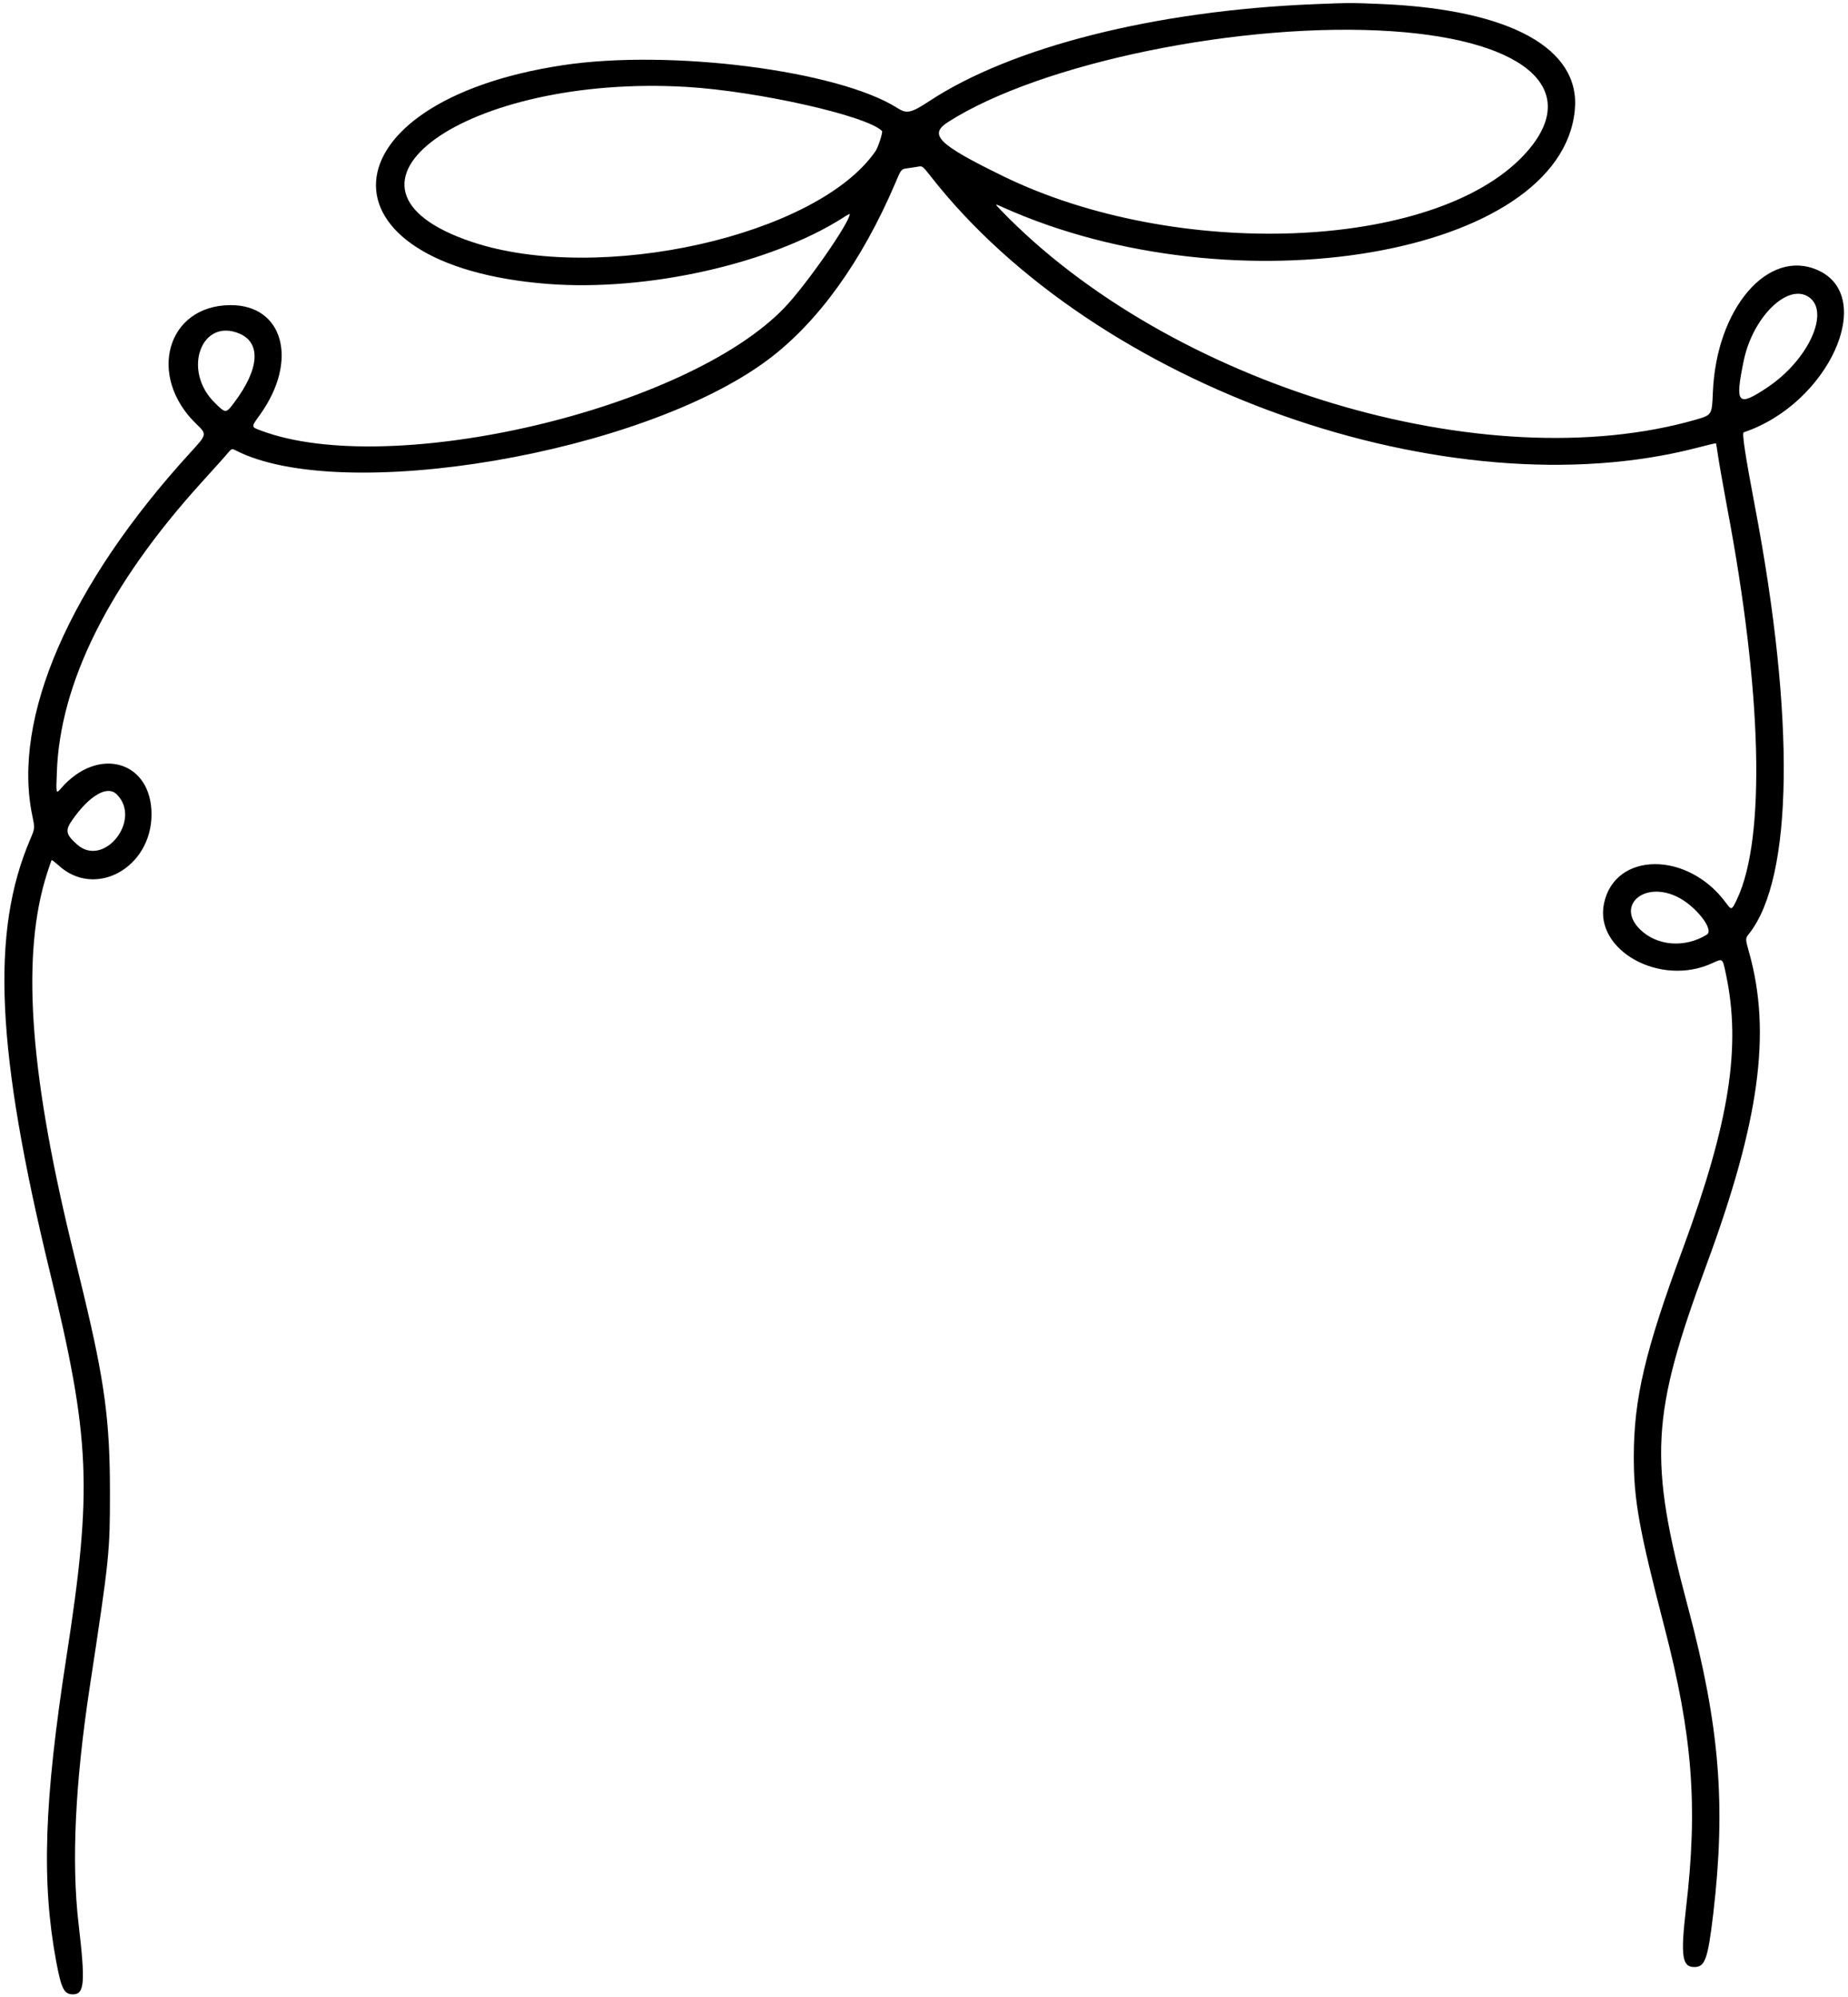 <svg width="359" height="388" viewBox="0 0 359 388" fill="none" xmlns="http://www.w3.org/2000/svg">
<path d="M255.093 0.821C224.395 2.088 196.521 9.109 180.499 19.667C176.962 21.99 176.143 22.148 174.322 20.987C162.893 13.702 130.162 9.505 109.309 12.672C62.51 19.773 60.398 51.58 106.458 55.17C125.701 56.648 149.589 51.289 163.711 42.341C164.45 41.84 165.083 41.497 165.083 41.576C165.083 43.212 156.637 55.354 152.413 59.763C133.488 79.559 75.892 93.1 50.737 83.677C48.731 82.938 48.731 83.044 50.552 80.51C58.022 70.057 55.066 59.208 44.719 59.287C32.418 59.367 28.512 73.066 38.146 82.384C40.231 84.39 40.231 84.39 36.985 87.927C13.545 113.583 2.274 139.478 6.287 158.535C6.788 160.937 6.788 160.937 5.838 163.155C-1.817 181.13 -0.761 204.121 9.718 247.252C17.558 279.534 17.98 289.221 12.912 321.899C8.557 349.957 8.029 365.663 10.932 381.184C11.909 386.41 12.463 387.492 14.152 387.492C16.423 387.492 16.607 385.275 15.261 373.766C13.862 361.809 14.601 346.42 17.426 327.838C21.279 302.471 21.359 301.706 21.359 289.828C21.359 276.155 20.329 268.447 16.238 251.422C15.499 248.36 14.337 243.609 13.677 240.864C5.627 207.394 4.201 185.222 9.111 169.78C9.56 168.381 9.982 167.167 10.035 167.114C10.088 167.061 10.668 167.51 11.355 168.117C18.429 174.663 29.409 168.671 29.436 158.245C29.462 147.819 19.036 144.836 11.83 153.203C10.88 154.286 10.88 154.286 11.038 150.194C11.592 132.773 21.147 113.583 39.176 93.707C41.578 91.068 43.874 88.507 44.27 88.006C44.983 87.161 45.062 87.135 45.722 87.478C66.258 98.089 124.883 88.138 149.22 69.872C158.933 62.587 167.406 50.814 173.9 35.637C175.061 32.865 175.061 32.865 176.222 32.707C176.856 32.628 177.78 32.469 178.281 32.39C179.179 32.205 179.232 32.258 180.789 34.238C212.833 75.283 281.41 99.567 329.767 86.977C331.72 86.475 333.33 86.079 333.356 86.132C333.383 86.158 333.568 87.24 333.752 88.56C333.937 89.854 334.729 94.314 335.494 98.459C342.305 134.357 343.044 162.732 337.474 174.637C336.392 176.907 336.392 176.907 335.257 175.376C327.866 165.346 313.744 165.425 311.606 175.508C309.653 184.694 322.613 191.82 332.67 187.122C334.703 186.198 334.623 186.119 335.283 189.26C338.292 203.382 335.97 218.084 326.837 242.843C319.578 262.482 317.387 271.773 317.387 283.097C317.387 291.464 318.443 297.298 323.326 316.092C328.816 337.208 329.872 350.96 327.523 370.836C326.467 380.022 326.757 382.187 329.133 382.187C331.245 382.187 331.773 380.656 332.828 371.787C335.31 350.565 334.043 335.281 327.945 312.396C320.238 283.519 320.686 275.046 331.509 245.747C341.803 217.873 344.152 200.663 339.797 185.09C339.031 182.344 339.031 182.344 339.797 181.394C348.349 170.545 348.772 139.61 340.906 98.327C339.031 88.428 338.372 84.126 338.741 83.994C355.186 78.504 364.688 57.598 353.1 52.477C343.44 48.201 333.383 59.974 332.749 76.286C332.565 80.615 332.565 80.615 329.529 81.513C288.563 93.338 227.193 74.861 194.383 40.784C193.195 39.543 193.195 39.543 194.779 40.256C239.81 60.502 303.292 49.706 305.931 21.357C307.066 9.426 293.42 1.903 268.634 0.794C262.616 0.53 262.193 0.53 255.093 0.821ZM270.455 6.074C297.168 7.895 307.647 17.872 295.927 30.252C278.453 48.703 228.433 50.656 194.779 34.185C182.267 28.061 180.34 26.187 184.141 23.732C202.169 12.171 241.552 4.12 270.455 6.074ZM133.541 16.896C147.319 17.741 168.409 22.492 171.339 25.448C171.55 25.659 170.6 28.616 170.072 29.381C158.748 45.799 116.489 55.302 91.703 47.013C59.896 36.376 90.568 14.309 133.541 16.896ZM351.332 57.677C355.608 60.475 351.358 69.872 343.44 75.204C337.527 79.163 336.999 78.556 338.741 70.083C340.483 61.663 347.241 54.985 351.332 57.677ZM46.487 64.804C50.737 66.599 50.394 71.641 45.616 78.055C43.874 80.404 43.874 80.404 41.657 78.187C35.375 71.957 39.096 61.716 46.487 64.804ZM22.678 154.338C27.667 159.301 20.118 168.751 14.944 164.052C12.754 162.099 12.622 161.333 14.073 159.274C17.426 154.497 20.857 152.544 22.678 154.338ZM325.702 174.188C329.318 175.877 333.119 180.681 331.561 181.605C327.312 184.218 321.953 183.823 318.654 180.629C313.903 176.036 319.235 171.153 325.702 174.188Z" fill="black"/>
</svg>
